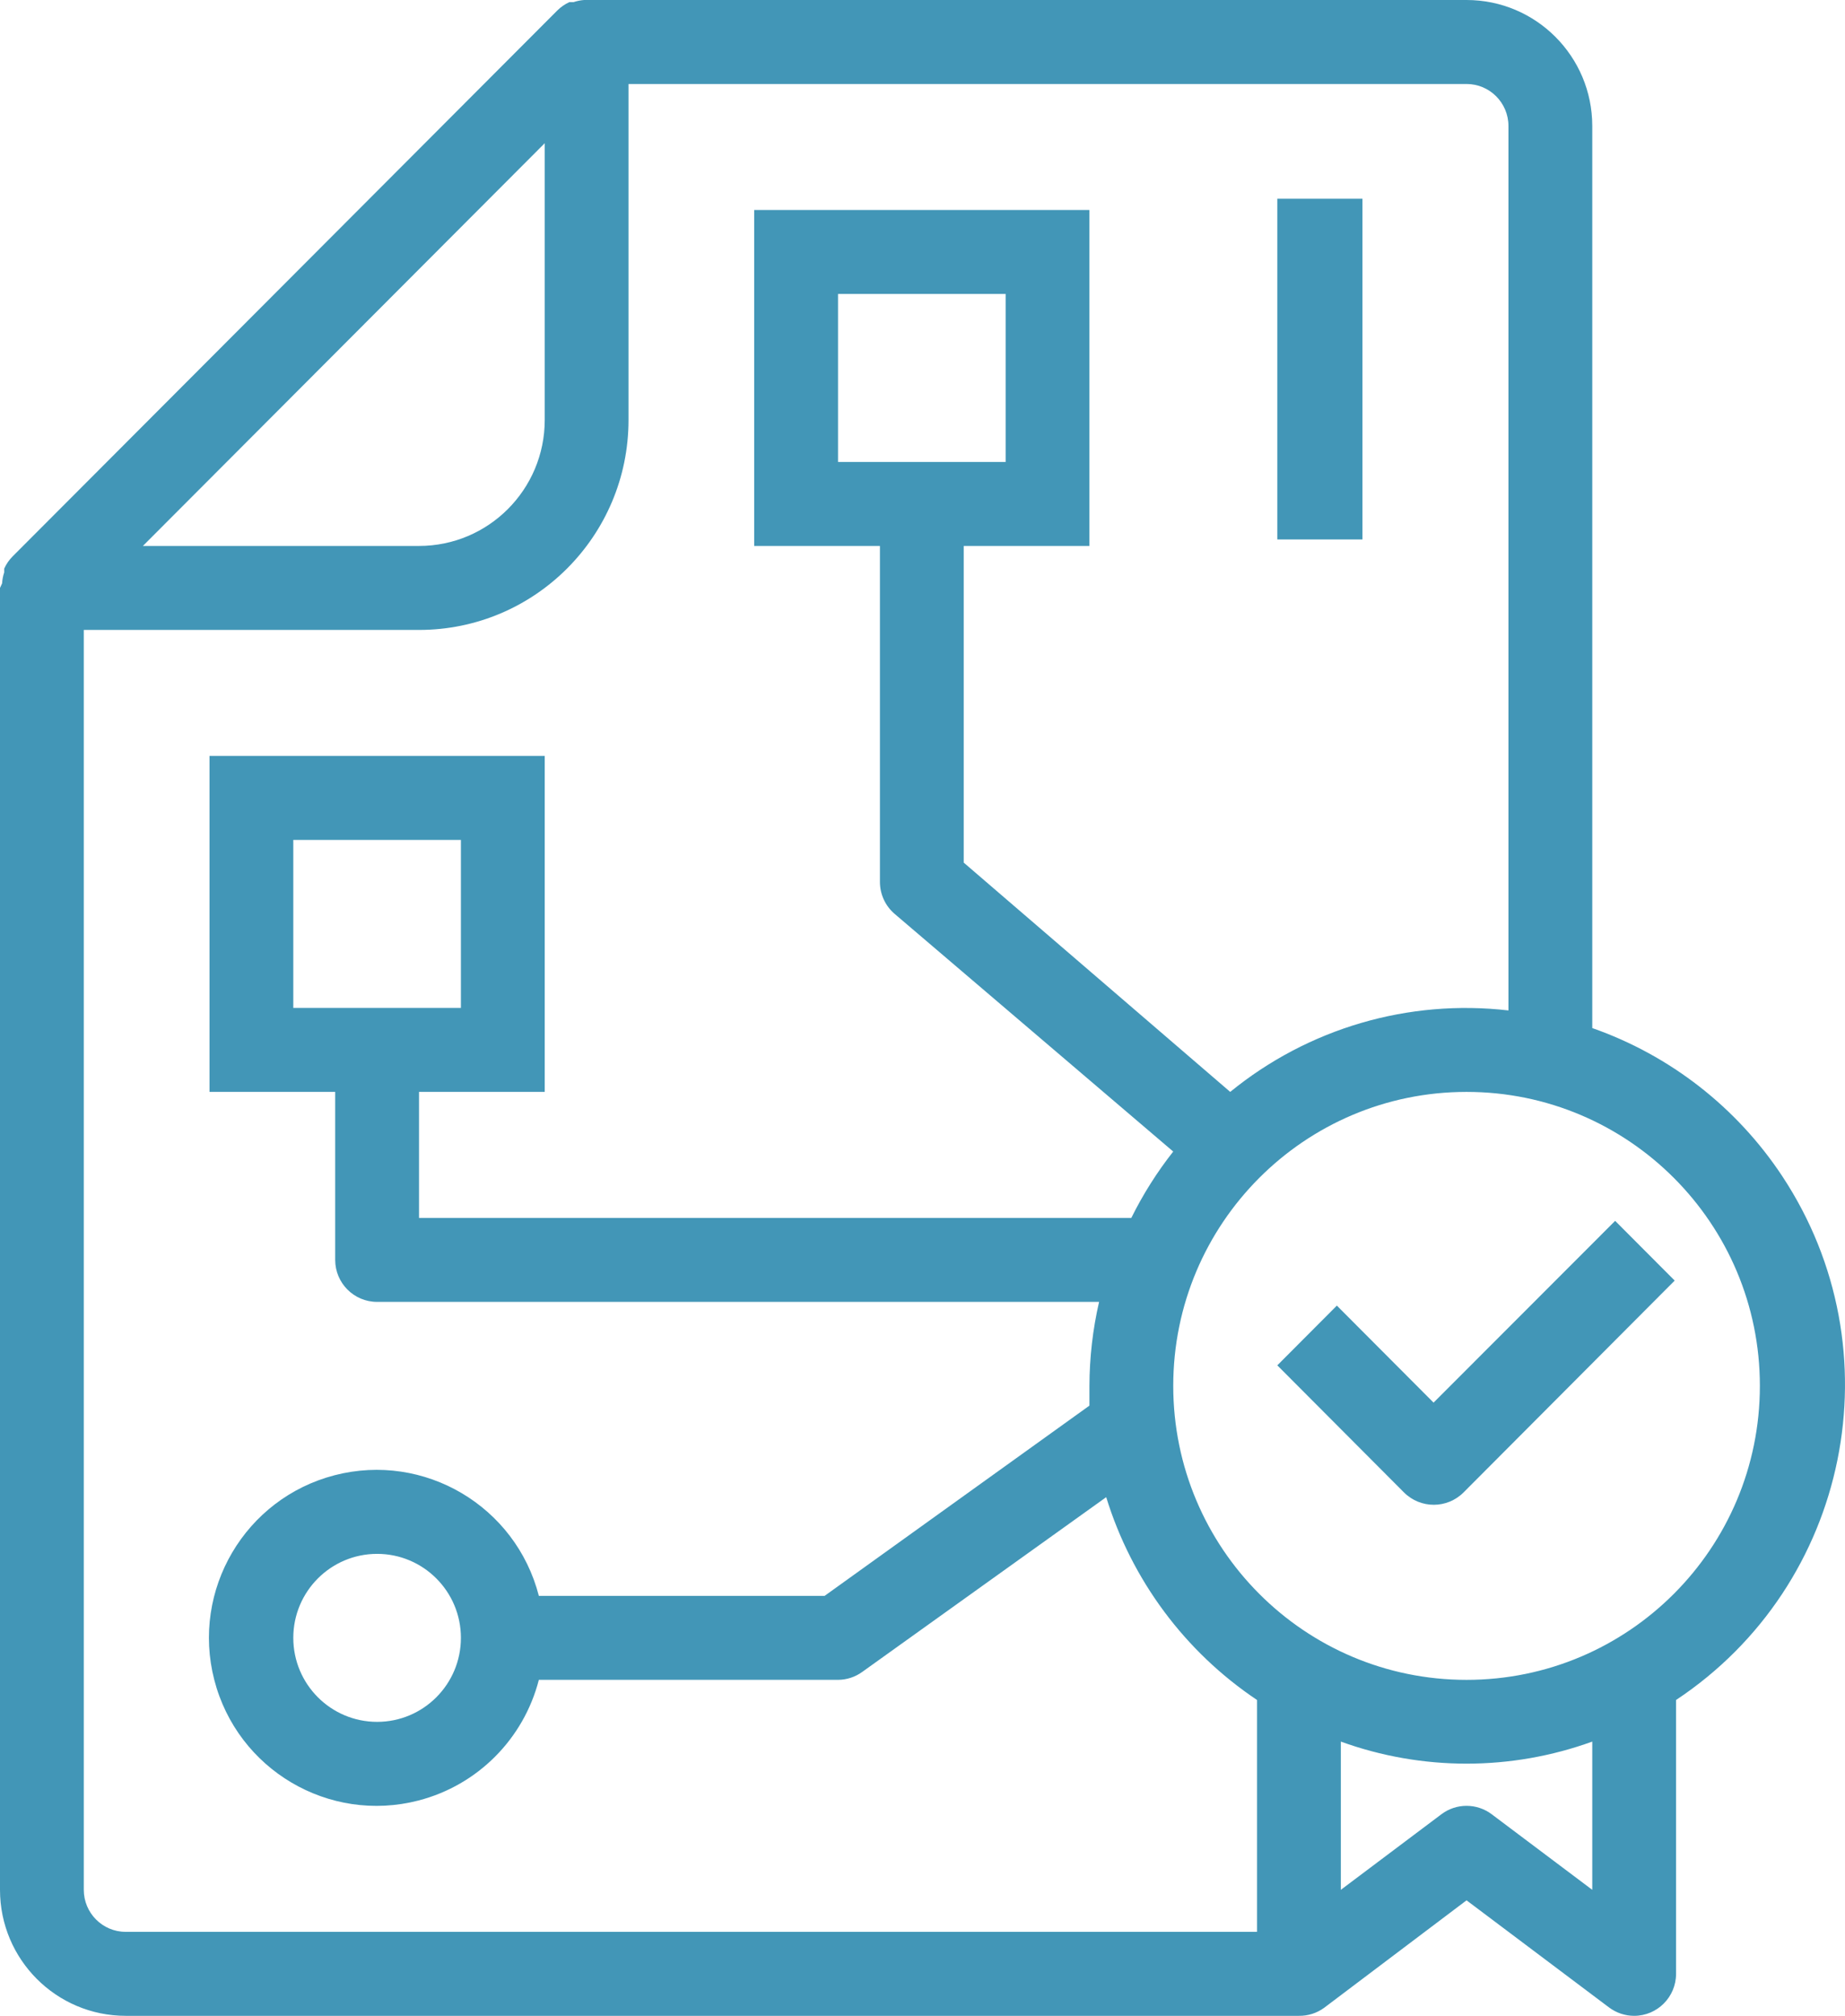 <?xml version="1.0" encoding="UTF-8"?>
<svg width="65px" height="71px" viewBox="0 0 65 71" version="1.1" xmlns="http://www.w3.org/2000/svg" xmlns:xlink="http://www.w3.org/1999/xlink">
    <!-- Generator: sketchtool 50.2 (55047) - http://www.bohemiancoding.com/sketch -->
    <title>DE37DD60-40FD-428A-BE35-1D15065E50DA</title>
    <desc>Created with sketchtool.</desc>
    <defs></defs>
    <g id="Desktop" stroke="none" stroke-width="1" fill="none" fill-rule="evenodd">
        <g id="Promotions" transform="translate(-1153, -581)" fill="#4296B7" fill-rule="nonzero">
            <g id="Buttons" transform="translate(-1, 515)">
                <g id="4" transform="translate(1006, 66)">
                    <g id="project" transform="translate(148, 0)">
                        <path d="M62.79,41.427 C61.187,39.002 58.836,37.17 56.096,36.21 L56.096,4.437 C56.096,1.987 54.113,0 51.667,0 L20.578,0 C20.452,0.009 20.328,0.034 20.209,0.074 L20.061,0.074 C19.902,0.146 19.757,0.247 19.633,0.37 L0.443,19.599 C0.32,19.723 0.22,19.868 0.148,20.028 L0.148,20.161 C0.106,20.285 0.081,20.415 0.074,20.545 L0,20.708 L0,66.562 C0,69.013 1.983,71 4.429,71 L45.762,71 C46.08,71.004 46.391,70.906 46.648,70.719 L51.667,66.932 L56.686,70.704 C56.942,70.896 57.253,71 57.572,71 C58.387,71 59.048,70.337 59.048,69.521 L59.048,59.876 C65.166,55.817 66.841,47.557 62.79,41.427 Z M19.191,5.044 L19.191,14.792 C19.191,17.242 17.208,19.229 14.762,19.229 L5.034,19.229 L19.191,5.044 Z M44.286,68.042 L4.428,68.042 C3.613,68.042 2.952,67.379 2.952,66.562 L2.952,22.187 L14.762,22.187 C18.838,22.187 22.143,18.876 22.143,14.792 L22.143,2.958 L51.667,2.958 C52.482,2.958 53.143,3.621 53.143,4.437 L53.143,35.589 C49.623,35.182 46.089,36.216 43.341,38.458 L33.952,30.382 L33.952,19.229 L38.381,19.229 L38.381,7.396 L26.571,7.396 L26.571,19.229 L31,19.229 L31,31.062 C31,31.495 31.189,31.906 31.517,32.187 L41.333,40.559 C40.762,41.284 40.267,42.067 39.857,42.896 L14.762,42.896 L14.762,38.458 L19.191,38.458 L19.191,26.625 L7.381,26.625 L7.381,38.458 L11.809,38.458 L11.809,44.375 C11.809,45.192 12.47,45.854 13.286,45.854 L38.721,45.854 C38.498,46.824 38.384,47.817 38.381,48.812 C38.381,49.049 38.381,49.271 38.381,49.508 L29.052,56.208 L18.984,56.208 C18.169,53.044 14.948,51.142 11.791,51.959 C8.633,52.776 6.734,56.003 7.549,59.166 C8.365,62.33 11.585,64.233 14.743,63.416 C16.823,62.878 18.447,61.251 18.984,59.166 L29.524,59.166 C29.832,59.165 30.131,59.066 30.38,58.885 L38.972,52.732 C39.872,55.654 41.748,58.177 44.286,59.876 L44.286,68.042 L44.286,68.042 Z M29.524,16.271 L29.524,10.354 L35.429,10.354 L35.429,16.271 L29.524,16.271 L29.524,16.271 Z M10.333,35.5 L10.333,29.583 L16.238,29.583 L16.238,35.5 L10.333,35.5 Z M16.238,57.687 C16.238,59.321 14.916,60.646 13.286,60.646 C11.655,60.646 10.333,59.321 10.333,57.687 C10.333,56.054 11.655,54.729 13.286,54.729 C14.916,54.729 16.238,56.054 16.238,57.687 Z M56.096,66.562 L52.553,63.9 C52.028,63.505 51.306,63.505 50.781,63.9 L47.238,66.562 L47.238,61.341 C50.1,62.377 53.234,62.377 56.096,61.341 L56.096,66.562 Z M51.667,59.167 C45.96,59.167 41.334,54.531 41.334,48.812 C41.334,43.094 45.96,38.458 51.667,38.458 C57.374,38.458 62.001,43.094 62.001,48.812 C62.001,54.531 57.374,59.167 51.667,59.167 Z" id="Shape"></path>
                        <path d="M50.505,49.402 L47.098,45.985 L45,48.089 L49.463,52.566 C50.044,53.145 50.981,53.145 51.561,52.566 L59,45.104 L56.902,43 L50.505,49.402 Z" id="Shape"></path>
                        <rect id="Rectangle-path" x="45" y="7" width="3" height="12"></rect>
                    </g>
                </g>
            </g>
        </g>
    </g>
</svg>